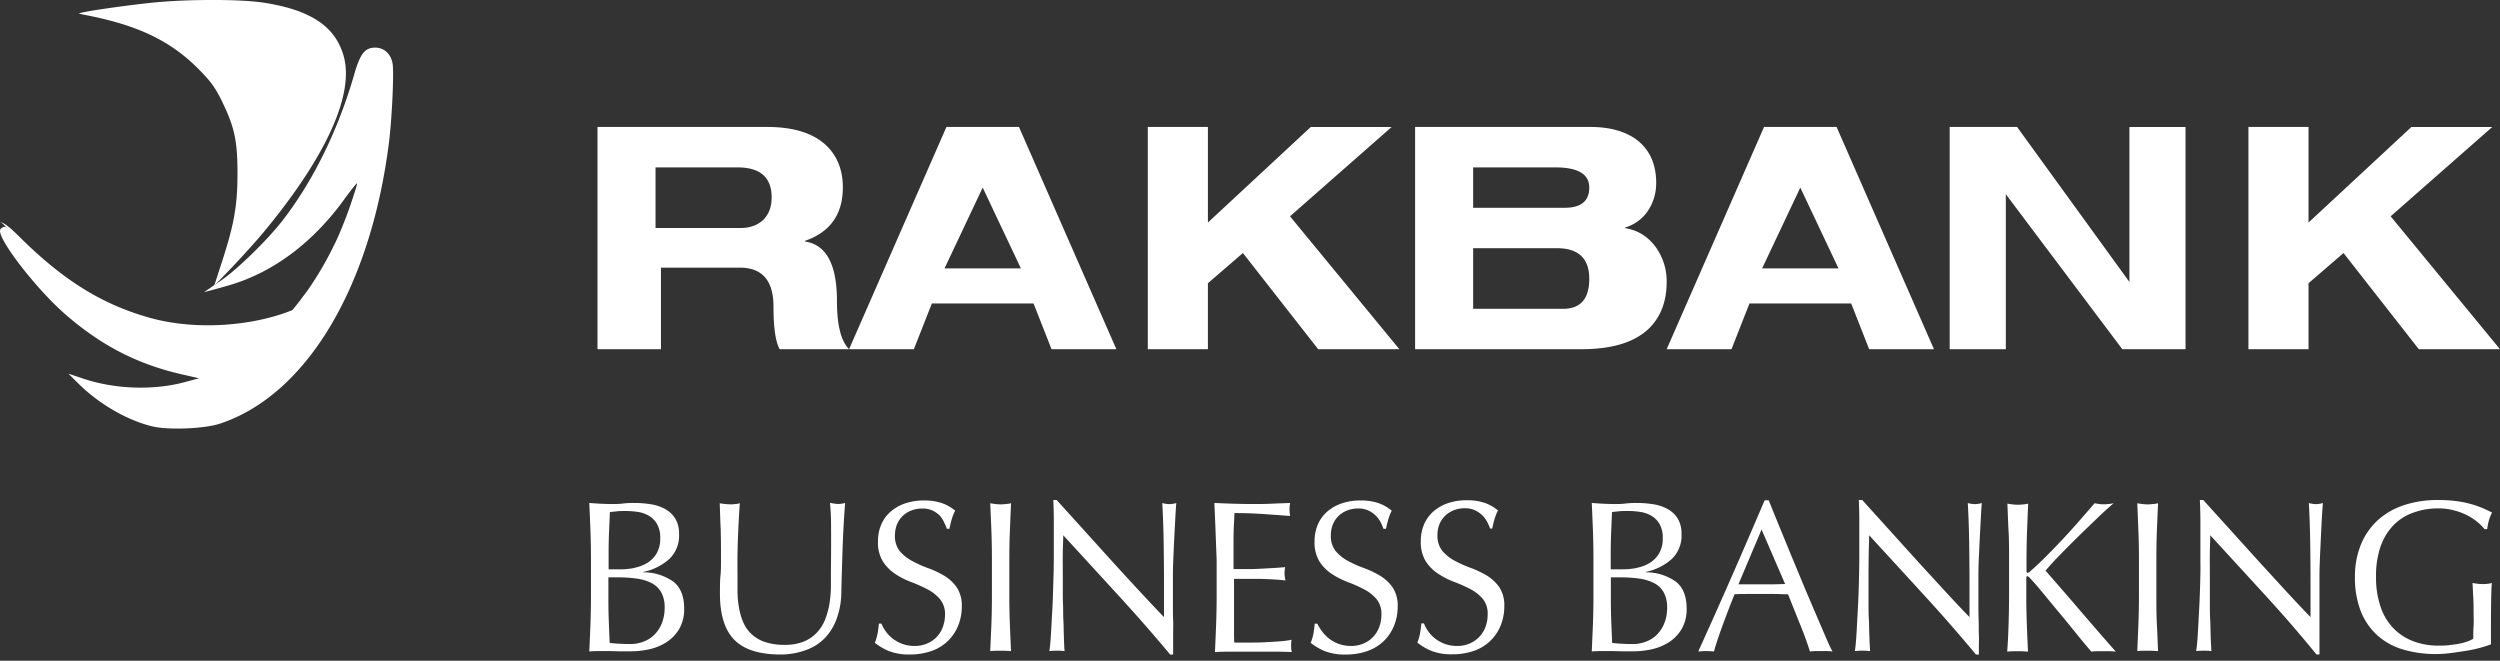 <svg xmlns="http://www.w3.org/2000/svg" width="140" height="37" viewBox="0 0 140 37">
    <rect x="0" y="0" width="140" height="37" fill="#333333" stroke="none"/>
    <g fill="#FFF" fill-rule="evenodd">
        <path d="M36.71 9.374v3.394h4.775c.458 0 .848-.126 1.17-.377.372-.315.557-.76.557-1.34 0-1.118-.638-1.677-1.913-1.677H36.71zm-3.25 10.182V7.11h9.507c1.6 0 2.76.407 3.481 1.22.5.57.751 1.29.751 2.161 0 1.511-.708 2.51-2.125 2.998v.035c1.197.174 1.795 1.284 1.795 3.329 0 1.348.226 2.248.678 2.702h-3.884c-.232-.407-.348-1.203-.348-2.388 0-1.453-.629-2.179-1.887-2.179h-4.415v4.567H33.46zM57.17 15.03l-2.139-4.525-2.138 4.525h4.277zm1.716 4.526l-1.007-2.563h-5.695l-1.008 2.563h-3.629L53 7.11h4.063l5.453 12.445h-3.63zM67.643 12.462l5.76-5.35h4.528l-5.69 5.001 6.124 7.443h-4.546l-4.216-5.386-1.96 1.69v3.696h-3.366V7.11h3.366zM82.496 13.899v3.394h5.04c.975 0 1.463-.56 1.463-1.677 0-1.145-.606-1.717-1.816-1.717h-4.687zm0-4.525v2.262h5.119c.922 0 1.384-.377 1.384-1.13 0-.755-.633-1.132-1.896-1.132h-4.607zm-3.25 10.182V7.11h9.819c1.062 0 1.917.233 2.564.697.745.558 1.118 1.371 1.118 2.44 0 .535-.135 1.023-.403 1.464a2.32 2.32 0 0 1-1.337 1.029v.035c.72.116 1.3.482 1.74 1.098a3.26 3.26 0 0 1 .586 1.917c0 1.034-.3 1.87-.897 2.51-.794.836-2.083 1.255-3.866 1.255h-9.325zM102.956 15.03l-2.139-4.525-2.138 4.525h4.277zm1.717 4.526l-1.007-2.563H97.97l-1.007 2.563h-3.63L98.786 7.11h4.063l5.453 12.445h-3.63zM119.247 7.111h3.143v12.445h-3.54l-6.524-8.68v8.68h-3.144V7.11h3.775l6.29 8.68zM129.278 12.462l5.76-5.35h4.528l-5.69 5.001L140 19.556h-4.546l-4.216-5.386-1.96 1.69v3.696h-3.366V7.11h3.366zM.638 13.157c.62.977 2.397 2.898 3.454 3.736.914.73 2.691 1.717 3.707 2.072 1.3.45 2.276.6 3.81.59 1.462-.01 2.336-.15 3.504-.537.64-.216 1.58-1.183 2.497-2.466-.262.335-.442.46-.831.641-2.367 1.085-5.72 1.331-8.32.623-2.691-.74-4.875-2.083-7.334-4.52-.581-.578-.904-.834-1.125-.852.16.039.354.266.638.713"/>
        <path d="M19.238 3.115C18.764 1.46 17.363.538 14.7.14c-1.293-.188-4.124-.188-6.078 0-1.375.14-3.44.43-3.981.554a2.141 2.141 0 0 0-.238.065c.11.023.207.045.293.065 2.989.565 4.834 1.447 6.412 3.033.7.704.928 1.021 1.313 1.794.71 1.457.878 2.22.878 4.054 0 1.794-.178 2.825-.869 4.956L11.996 16l.957-.991a53.23 53.23 0 0 0 1.707-1.883c3.581-4.292 5.21-7.84 4.578-10.011z"/>
        <path d="M21.018 2.667c-.58 0-.84.33-1.168 1.453-.907 3.169-2.345 6.086-4.092 8.312-.84 1.063-2.47 2.647-3.34 3.248l-.988.68c.551-.143 1.045-.28 1.481-.409 2.413-.722 4.623-2.376 6.37-4.792.395-.542.714-.943.714-.883 0 .068-.085.351-.21.723a22.762 22.762 0 0 1-.648 1.77l-.155.375c-.118.265-.245.532-.38.798a18.427 18.427 0 0 1-1.28 2.18 8.694 8.694 0 0 1-.31.423c-.872 1.199-1.764 2.102-2.373 2.304-1.11.36-1.94.49-3.33.5-1.457.01-2.384-.13-3.62-.55-.964-.331-2.653-1.254-3.522-1.936-1.003-.782-2.692-2.576-3.281-3.489-.27-.417-.454-.63-.606-.665-.102-.008-.18.036-.253.124-.3.37 1.95 3.309 3.658 4.792 1.978 1.715 3.986 2.757 6.456 3.329l1.004.23-.859.231c-1.728.451-3.822.381-5.588-.2l-.868-.291.617.611c1.139 1.113 2.712 2.016 4.102 2.347.897.21 2.914.13 3.773-.16 4.816-1.595 8.426-7.59 9.458-15.722.174-1.373.29-3.96.203-4.451-.096-.531-.473-.882-.965-.882z"/>
        <g fill-rule="nonzero">
            <path d="M33.066 29.721A238.28 238.28 0 0 0 33 28.166c.206.016.415.031.63.042.213.01.424.018.63.018.207 0 .416 0 .63-.029a4.71 4.71 0 0 1 .629-.03c.322-.002.644.024.962.077.28.045.55.14.798.28.225.128.413.312.547.536.143.259.212.552.201.848a1.805 1.805 0 0 1-.552 1.402c-.413.362-.91.608-1.444.716v.023a2.9 2.9 0 0 1 1.67.518c.408.314.612.82.612 1.512a2.2 2.2 0 0 1-.273 1.137c-.178.301-.422.556-.713.744-.298.191-.626.326-.97.4a4.858 4.858 0 0 1-1.052.114h-.576c-.193 0-.387-.013-.575-.013h-.578c-.194 0-.385 0-.576.023.024-.518.046-1.033.066-1.542.018-.519.028-1.037.028-1.555v-2.074c0-.543-.01-1.073-.028-1.592zm2.47 2.074c.259-.05.507-.146.732-.285.21-.132.385-.314.509-.531.14-.257.208-.547.196-.84a1.52 1.52 0 0 0-.178-.793 1.285 1.285 0 0 0-.451-.46c-.19-.111-.4-.185-.619-.217a4.39 4.39 0 0 0-.667-.052c-.206 0-.382 0-.525.018-.142.019-.27.026-.38.042-.015.386-.032.777-.048 1.148-.015.37-.023.762-.023 1.151v.907h.642c.273.001.545-.026.813-.08v-.008zm-1.443 2.989c.015.404.033.81.048 1.22a10.022 10.022 0 0 0 1.164.062c.25.002.497-.044.73-.134.23-.085.44-.218.615-.392.18-.183.32-.401.415-.642.106-.275.159-.568.155-.863a1.72 1.72 0 0 0-.186-.853 1.284 1.284 0 0 0-.527-.519 2.56 2.56 0 0 0-.828-.259 7.472 7.472 0 0 0-1.075-.072h-.534v1.236c0 .411.007.819.023 1.223v-.007zM46.539 29.457c.003-.433-.018-.865-.061-1.296.089.016.17.031.254.042a1.228 1.228 0 0 0 .596-.041 44.4 44.4 0 0 0-.071 1.01c-.023.391-.043.809-.061 1.257-.018.448-.03.907-.046 1.379-.015.472-.028.93-.036 1.374-.003.495-.089.986-.254 1.451a3.063 3.063 0 0 1-.66 1.089 2.745 2.745 0 0 1-1.052.676 4.134 4.134 0 0 1-1.431.254c-1.189 0-2.053-.273-2.593-.821-.54-.548-.809-1.412-.807-2.592 0-.379 0-.716.03-1.008.031-.293.028-.597.028-.903 0-.679 0-1.277-.022-1.814-.023-.536-.034-.967-.049-1.33a4.57 4.57 0 0 0 .619.06c.085 0 .17-.005.255-.018.084 0 .168-.026.254-.042-.017.177-.033.41-.048.695s-.033.612-.048.975c-.016.363-.028.754-.036 1.174-.008.42 0 .855 0 1.296v.853c.007.287.035.574.084.858.047.274.124.542.232.798.105.252.261.479.458.666.216.202.471.354.749.448.36.118.737.174 1.115.164.376.01.75-.055 1.1-.195.278-.117.527-.294.732-.518a2.31 2.31 0 0 0 .445-.726c.107-.277.185-.564.232-.858.048-.296.076-.596.084-.897v-.821c.012-1.139.014-2.019.008-2.639zM49.6 35.356a1.978 1.978 0 0 0 .932.702c.222.08.455.118.69.115.242.004.483-.044.706-.14a1.573 1.573 0 0 0 .873-.93c.08-.22.121-.451.12-.685a1.31 1.31 0 0 0-.29-.876 2.34 2.34 0 0 0-.696-.542 8.252 8.252 0 0 0-.896-.401 4.3 4.3 0 0 1-.897-.454 2.389 2.389 0 0 1-.695-.695 2.021 2.021 0 0 1-.28-1.138 2.33 2.33 0 0 1 .178-.925 1.97 1.97 0 0 1 .51-.718c.238-.21.515-.37.815-.472a3.135 3.135 0 0 1 1.07-.17c.333-.007.666.04.985.14.278.095.537.24.764.43-.072.14-.132.285-.178.435a6.814 6.814 0 0 0-.143.58h-.143a2.739 2.739 0 0 0-.16-.37 1.42 1.42 0 0 0-.234-.366 1.527 1.527 0 0 0-.41-.285 1.32 1.32 0 0 0-.571-.114 1.667 1.667 0 0 0-.611.11 1.398 1.398 0 0 0-.81.785 1.635 1.635 0 0 0-.112.606c-.019.323.08.641.277.894.198.226.434.412.698.55a6.5 6.5 0 0 0 .897.399c.311.113.611.255.896.425.275.166.512.388.696.653.2.317.297.69.28 1.066.001.36-.066.717-.196 1.052a2.466 2.466 0 0 1-1.485 1.433 3.566 3.566 0 0 1-1.23.2 3.028 3.028 0 0 1-1.195-.2 3.257 3.257 0 0 1-.764-.453c.065-.163.115-.331.15-.503.028-.148.054-.34.077-.573h.142c.065.153.145.3.24.435zM55.519 29.74c-.02-.519-.044-1.037-.067-1.556.102.016.202.031.298.042a2.135 2.135 0 0 0 .57 0c.095 0 .194-.026.299-.042-.026.532-.046 1.055-.066 1.556-.02.5-.031 1.036-.031 1.555v2.073c0 .533.01 1.056.03 1.571.021.519.041 1.024.067 1.524a6.898 6.898 0 0 0-.583-.023c-.207 0-.4 0-.584.023l.067-1.524c.02-.518.028-1.037.028-1.57v-2.074c0-.521-.008-1.042-.028-1.555zM62.632 33.345a1942.007 1942.007 0 0 0-3.09-3.37c0 .226-.017.519-.025.908-.008.388 0 .894 0 1.555v.63c0 .249 0 .518.013.777.013.26 0 .552.018.835.017.282.015.544.023.778.007.233.015.453.022.635.008.181.016.303.026.368a3.827 3.827 0 0 0-.856 0c.015-.08.033-.228.054-.446.02-.218.035-.48.053-.778.018-.298.033-.632.054-.987.02-.355.035-.708.045-1.063.01-.355.023-.702.031-1.037.008-.334.013-.64.013-.907v-1.996c0-.557-.013-.972-.028-1.247h.188l1.551 1.714 1.64 1.814c.542.595 1.057 1.155 1.546 1.682.49.527.914.977 1.274 1.348v-1.643c0-.849-.006-1.674-.018-2.476a56.73 56.73 0 0 0-.077-2.268c.132.037.267.057.403.06.129-.004.257-.024.382-.06-.018.177-.036.444-.054.799-.018.355-.04.733-.06 1.138-.021.404-.039.798-.054 1.184a24.71 24.71 0 0 0-.023.93v1.587c0 .298 0 .599.013.902.012.303 0 .583 0 .845v1.096h-.166a95.56 95.56 0 0 0-2.898-3.307zM68.07 29.721c-.019-.518-.042-1.036-.065-1.555.357.016.711.031 1.062.042.352.01.708.018 1.065.018s.708 0 1.057-.018.703-.026 1.06-.042c-.048.24-.048.487 0 .726a27.738 27.738 0 0 1-.696-.05l-.667-.046a21.936 21.936 0 0 0-1.762-.062c0 .26-.018.518-.029.739-.01.22-.017.5-.017.798v1.597h.94c.277 0 .53-.019.763-.029l.635-.036c.196-.013.38-.026.552-.044-.022.124-.034.25-.033.376.005.125.022.249.051.37a12.821 12.821 0 0 0-.718-.06 21.67 21.67 0 0 0-.82-.03h-1.342v2.892c0 .298 0 .519.017.677h.833c.3 0 .596 0 .884-.018.288-.019.563-.029.82-.05.226-.014.45-.044.672-.09a.843.843 0 0 0-.028.189v.186c-.002.106.01.212.036.314a24.37 24.37 0 0 0-1.062-.023h-2.16c-.356 0-.715 0-1.08.023.023-.518.046-1.037.064-1.542.018-.506.03-1.037.03-1.555v-2.074l-.063-1.623zM74.036 35.356c.111.154.243.29.392.405.165.127.348.227.543.298.22.078.454.117.688.114a1.72 1.72 0 0 0 .708-.14c.406-.171.723-.51.873-.93.08-.22.121-.451.12-.685a1.311 1.311 0 0 0-.28-.876 2.34 2.34 0 0 0-.696-.542 8.252 8.252 0 0 0-.896-.401 4.383 4.383 0 0 1-.9-.454 2.389 2.389 0 0 1-.694-.695 2.042 2.042 0 0 1-.278-1.138 2.33 2.33 0 0 1 .178-.925 1.97 1.97 0 0 1 .51-.718c.237-.21.513-.37.812-.472a3.155 3.155 0 0 1 1.07-.17c.334-.008.668.04.988.14.278.095.537.24.764.43-.072.14-.132.285-.178.435-.058.19-.105.385-.143.58h-.143c-.046-.126-.1-.25-.16-.37a1.416 1.416 0 0 0-.273-.368 1.527 1.527 0 0 0-.41-.285 1.327 1.327 0 0 0-.57-.114 1.68 1.68 0 0 0-.614.109c-.18.069-.346.174-.486.308-.14.133-.25.296-.321.477a1.58 1.58 0 0 0-.112.606c-.019.323.08.641.277.895.196.226.432.412.696.55.29.154.59.288.899.398.311.115.611.259.896.43.274.166.511.389.695.654.2.317.298.69.28 1.065.002.36-.065.718-.196 1.052a2.5 2.5 0 0 1-.57.866 2.514 2.514 0 0 1-.917.568 3.546 3.546 0 0 1-1.23.2 3.036 3.036 0 0 1-1.194-.2 3.237 3.237 0 0 1-.764-.454c.064-.162.115-.33.15-.503.025-.147.053-.34.076-.572h.143c.074.153.164.298.267.432zM79.98 35.356a1.978 1.978 0 0 0 .932.702c.222.08.456.118.69.115.244.004.485-.044.709-.14a1.624 1.624 0 0 0 .88-.936c.08-.219.12-.45.118-.684a1.311 1.311 0 0 0-.278-.884 2.374 2.374 0 0 0-.695-.542 8.3 8.3 0 0 0-.899-.401 4.363 4.363 0 0 1-.896-.454 2.389 2.389 0 0 1-.696-.695 2.042 2.042 0 0 1-.28-1.138 2.33 2.33 0 0 1 .179-.925c.115-.274.29-.52.509-.718.239-.21.515-.37.815-.472a3.135 3.135 0 0 1 1.07-.17c.333-.007.666.04.985.14.278.096.537.241.764.43a2.51 2.51 0 0 0-.178.435c-.059.19-.106.384-.143.58h-.12c-.046-.126-.1-.25-.16-.37a1.488 1.488 0 0 0-.685-.653 1.32 1.32 0 0 0-.57-.114 1.667 1.667 0 0 0-.612.109c-.18.069-.345.174-.486.308a1.37 1.37 0 0 0-.324.477 1.635 1.635 0 0 0-.112.607c-.017.322.082.64.28.894.196.226.432.412.696.55.289.154.588.288.896.398.313.115.614.259.9.43.273.167.51.39.695.654.198.317.295.69.277 1.065.003.36-.064.718-.196 1.053a2.466 2.466 0 0 1-1.485 1.433 3.566 3.566 0 0 1-1.23.2 3.036 3.036 0 0 1-1.194-.2 3.237 3.237 0 0 1-.764-.454c.064-.162.113-.33.147-.503.028-.147.054-.34.077-.572h.145c.064.157.144.306.24.445zM89.205 29.721a238.28 238.28 0 0 0-.066-1.555c.206.016.415.031.629.042.214.01.425.018.631.018.207 0 .415 0 .63-.029a4.71 4.71 0 0 1 .628-.03c.323-.002.645.024.963.077.28.045.55.14.797.28.225.128.414.312.548.536.142.259.212.552.2.848a1.805 1.805 0 0 1-.552 1.402c-.412.362-.91.608-1.444.716v.023a2.895 2.895 0 0 1 1.671.518c.407.314.611.82.611 1.512a2.2 2.2 0 0 1-.272 1.137c-.178.301-.422.556-.713.744-.298.191-.627.326-.97.4a4.858 4.858 0 0 1-1.053.114h-.575c-.194 0-.387-.013-.576-.013h-.578c-.193 0-.384 0-.575.023l.066-1.542c.018-.519.028-1.037.028-1.555v-2.074c0-.543-.01-1.073-.028-1.592zm2.47 2.074c.259-.05.506-.146.731-.285.21-.132.385-.314.51-.531.14-.256.21-.547.198-.84.013-.277-.05-.551-.18-.793a1.285 1.285 0 0 0-.451-.46c-.191-.112-.401-.185-.62-.217a4.39 4.39 0 0 0-.687-.054c-.206 0-.382 0-.525.018-.142.018-.27.026-.38.041-.014.386-.032.778-.047 1.149-.016.37-.023.762-.023 1.15v.908h.641c.28.003.559-.023.833-.078v-.008zm-1.444 2.989c.015.404.033.81.049 1.22a10.021 10.021 0 0 0 1.164.062c.25.002.497-.044.73-.134.23-.085.439-.218.614-.392.18-.183.321-.401.415-.642.108-.275.16-.568.156-.863a1.72 1.72 0 0 0-.186-.853 1.284 1.284 0 0 0-.527-.519 2.56 2.56 0 0 0-.828-.259 7.472 7.472 0 0 0-1.075-.072h-.535v1.236c0 .411.008.819.023 1.223v-.007zM102.619 36.484a2.293 2.293 0 0 0-.316-.023h-.63c-.105 0-.21.008-.315.023a19.818 19.818 0 0 0-.542-1.493c-.118-.285-.23-.578-.35-.87-.119-.294-.229-.576-.333-.84-.255 0-.51-.016-.764-.019h-1.51c-.237 0-.479 0-.726.018-.251.628-.48 1.226-.688 1.797-.207.57-.361 1.039-.463 1.407a4.172 4.172 0 0 0-.881 0c.641-1.41 1.268-2.813 1.88-4.21a518.41 518.41 0 0 0 1.84-4.258h.227c.189.47.394.976.616 1.519l.678 1.65.69 1.66c.23.546.446 1.056.65 1.53l.544 1.264c.156.37.288.653.393.845zm-5.267-3.761H99.3l.667-.018-1.319-3.05-1.296 3.068zM107.763 33.345a1942.007 1942.007 0 0 0-3.09-3.37c0 .226-.014.519-.022.908-.008.388-.013.894-.013 1.555v1.407c0 .26 0 .552.018.835.018.282.015.544.023.778.008.233.015.453.026.635.01.181.015.303.022.368a3.827 3.827 0 0 0-.856 0c.016-.08.034-.228.054-.446.02-.218.038-.48.054-.778.015-.298.033-.632.053-.987.02-.355.036-.708.049-1.063.012-.355.02-.702.028-1.037.007-.334.012-.64.012-.907v-1.996c0-.557-.012-.972-.028-1.247h.191l1.551 1.714c.55.61 1.097 1.214 1.64 1.814l1.544 1.682c.489.529.913.978 1.273 1.348v-1.643c0-.849-.006-1.674-.018-2.476a56.731 56.731 0 0 0-.076-2.268c.131.037.266.057.402.06.13-.004.258-.024.382-.06-.018.177-.035.444-.053.799-.018.355-.04.733-.061 1.138-.02.404-.036.798-.054 1.184-.018.386-.023.697-.023.93v1.587c0 .298 0 .599.013.902.013.303 0 .583.013.845s0 .49 0 .684v.412h-.166a88.299 88.299 0 0 0-2.888-3.307zM112.48 34.96c.017-.519.026-1.042.028-1.57v-2.074c0-.534 0-1.055-.028-1.556-.028-.5-.043-1.036-.066-1.555.101.016.2.031.298.042a2.135 2.135 0 0 0 .57 0c.094 0 .194-.026.295-.042-.022.531-.045 1.055-.063 1.555-.018.5-.03 1.037-.03 1.556v.663c0 .065.022.099.07.099.049 0 .087-.037.166-.11.278-.243.57-.518.874-.824.303-.305.613-.624.922-.953.308-.33.613-.67.914-1.011.3-.342.59-.677.868-.998.087.015.17.03.255.041.078.013.158.019.237.018.096 0 .192-.005.288-.018.094 0 .188-.026.285-.041-.28.24-.591.518-.94.858-.349.34-.7.671-1.052 1.016-.351.345-.69.69-1.018 1.024-.329.334-.589.627-.803.876.642.734 1.29 1.482 1.944 2.244.653.762 1.317 1.526 1.991 2.292a2.776 2.776 0 0 0-.356-.024h-.686c-.109 0-.217.008-.326.024-.285-.329-.6-.707-.944-1.136a70.584 70.584 0 0 0-1.02-1.241c-.335-.4-.623-.757-.89-1.076a13.189 13.189 0 0 0-.589-.671c-.063-.065-.11-.099-.142-.099-.033 0-.059.026-.059.073v1.055c0 .532.01 1.056.03 1.57.018.52.041 1.024.064 1.525a6.837 6.837 0 0 0-.58-.024c-.204 0-.403 0-.584.024.038-.505.063-1.015.077-1.532zM119.75 29.74c-.02-.519-.04-1.037-.063-1.556.102.016.201.031.296.042a2.107 2.107 0 0 0 .57 0c.097 0 .194-.026.298-.042-.023.532-.046 1.055-.066 1.556-.02.5-.028 1.036-.028 1.555v2.073c0 .532 0 1.055.028 1.571s.043 1.024.066 1.524a6.898 6.898 0 0 0-.583-.023c-.206 0-.4 0-.58.023l.063-1.524c.02-.515.03-1.038.03-1.57v-2.074c0-.521-.01-1.042-.03-1.555zM126.864 33.345a1941.968 1941.968 0 0 0-3.09-3.37c0 .226-.015.519-.022.908-.008.388 0 .894 0 1.555v1.407c0 .26 0 .552.018.835.018.282.015.544.023.778.007.233.015.453.025.635.01.181.015.303.023.368a3.842 3.842 0 0 0-.856 0c.016-.08.033-.228.054-.446.02-.218.038-.48.053-.778.016-.298.033-.632.054-.987.02-.355.035-.708.048-1.063.013-.355.02-.702.028-1.037.008-.334 0-.64 0-.907v-1.996c0-.557-.015-.972-.03-1.247h.19l1.552 1.714c.55.61 1.096 1.214 1.64 1.814l1.543 1.682c.489.529.913.978 1.273 1.348v-1.643c0-.849-.006-1.674-.017-2.476a56.73 56.73 0 0 0-.077-2.268c.132.037.268.057.405.06.129-.004.256-.024.38-.06a30.18 30.18 0 0 0-.054.799c-.02.355-.04.733-.058 1.138-.018.404-.039.798-.054 1.184-.015.386-.025.697-.025.93v4.43h-.166a72.826 72.826 0 0 0-2.86-3.307zM138.712 29.213a3.183 3.183 0 0 0-.596-.38 3.565 3.565 0 0 0-.724-.26 3.344 3.344 0 0 0-.85-.103 4.01 4.01 0 0 0-1.373.23c-.42.142-.802.38-1.118.695-.33.343-.581.755-.739 1.208a5.079 5.079 0 0 0-.254 1.736 4.974 4.974 0 0 0 .24 1.597c.14.449.378.86.694 1.205.314.333.696.59 1.118.755.476.182.982.27 1.49.259.168 0 .342 0 .525-.024.183-.023.357-.041.527-.072.161-.03.32-.071.476-.122.131-.041.257-.098.375-.168 0-.244 0-.485.018-.726.017-.241 0-.49 0-.739s0-.565-.018-.847c-.018-.283-.026-.553-.041-.812.188.04.379.061.57.062.087 0 .174 0 .255-.013.087-.006.172-.023.255-.049-.018.187-.028.48-.036.879-.007.4-.013.925-.013 1.578v.98a6.349 6.349 0 0 1-.623.2c-.263.07-.53.126-.798.168-.28.044-.562.086-.843.122a6.513 6.513 0 0 1-2.674-.205 3.733 3.733 0 0 1-1.444-.806 3.631 3.631 0 0 1-.914-1.353 5.082 5.082 0 0 1-.32-1.876c-.011-.628.102-1.25.333-1.833.21-.519.53-.983.937-1.36a4.072 4.072 0 0 1 1.47-.848c.616-.2 1.26-.298 1.907-.29.36-.003.718.02 1.075.067.505.067 1 .203 1.47.404.18.08.343.158.486.23-.073.14-.131.285-.174.436a2.798 2.798 0 0 0-.099.495h-.143a3.16 3.16 0 0 0-.427-.42z"/>
        </g>
    </g>
</svg>

